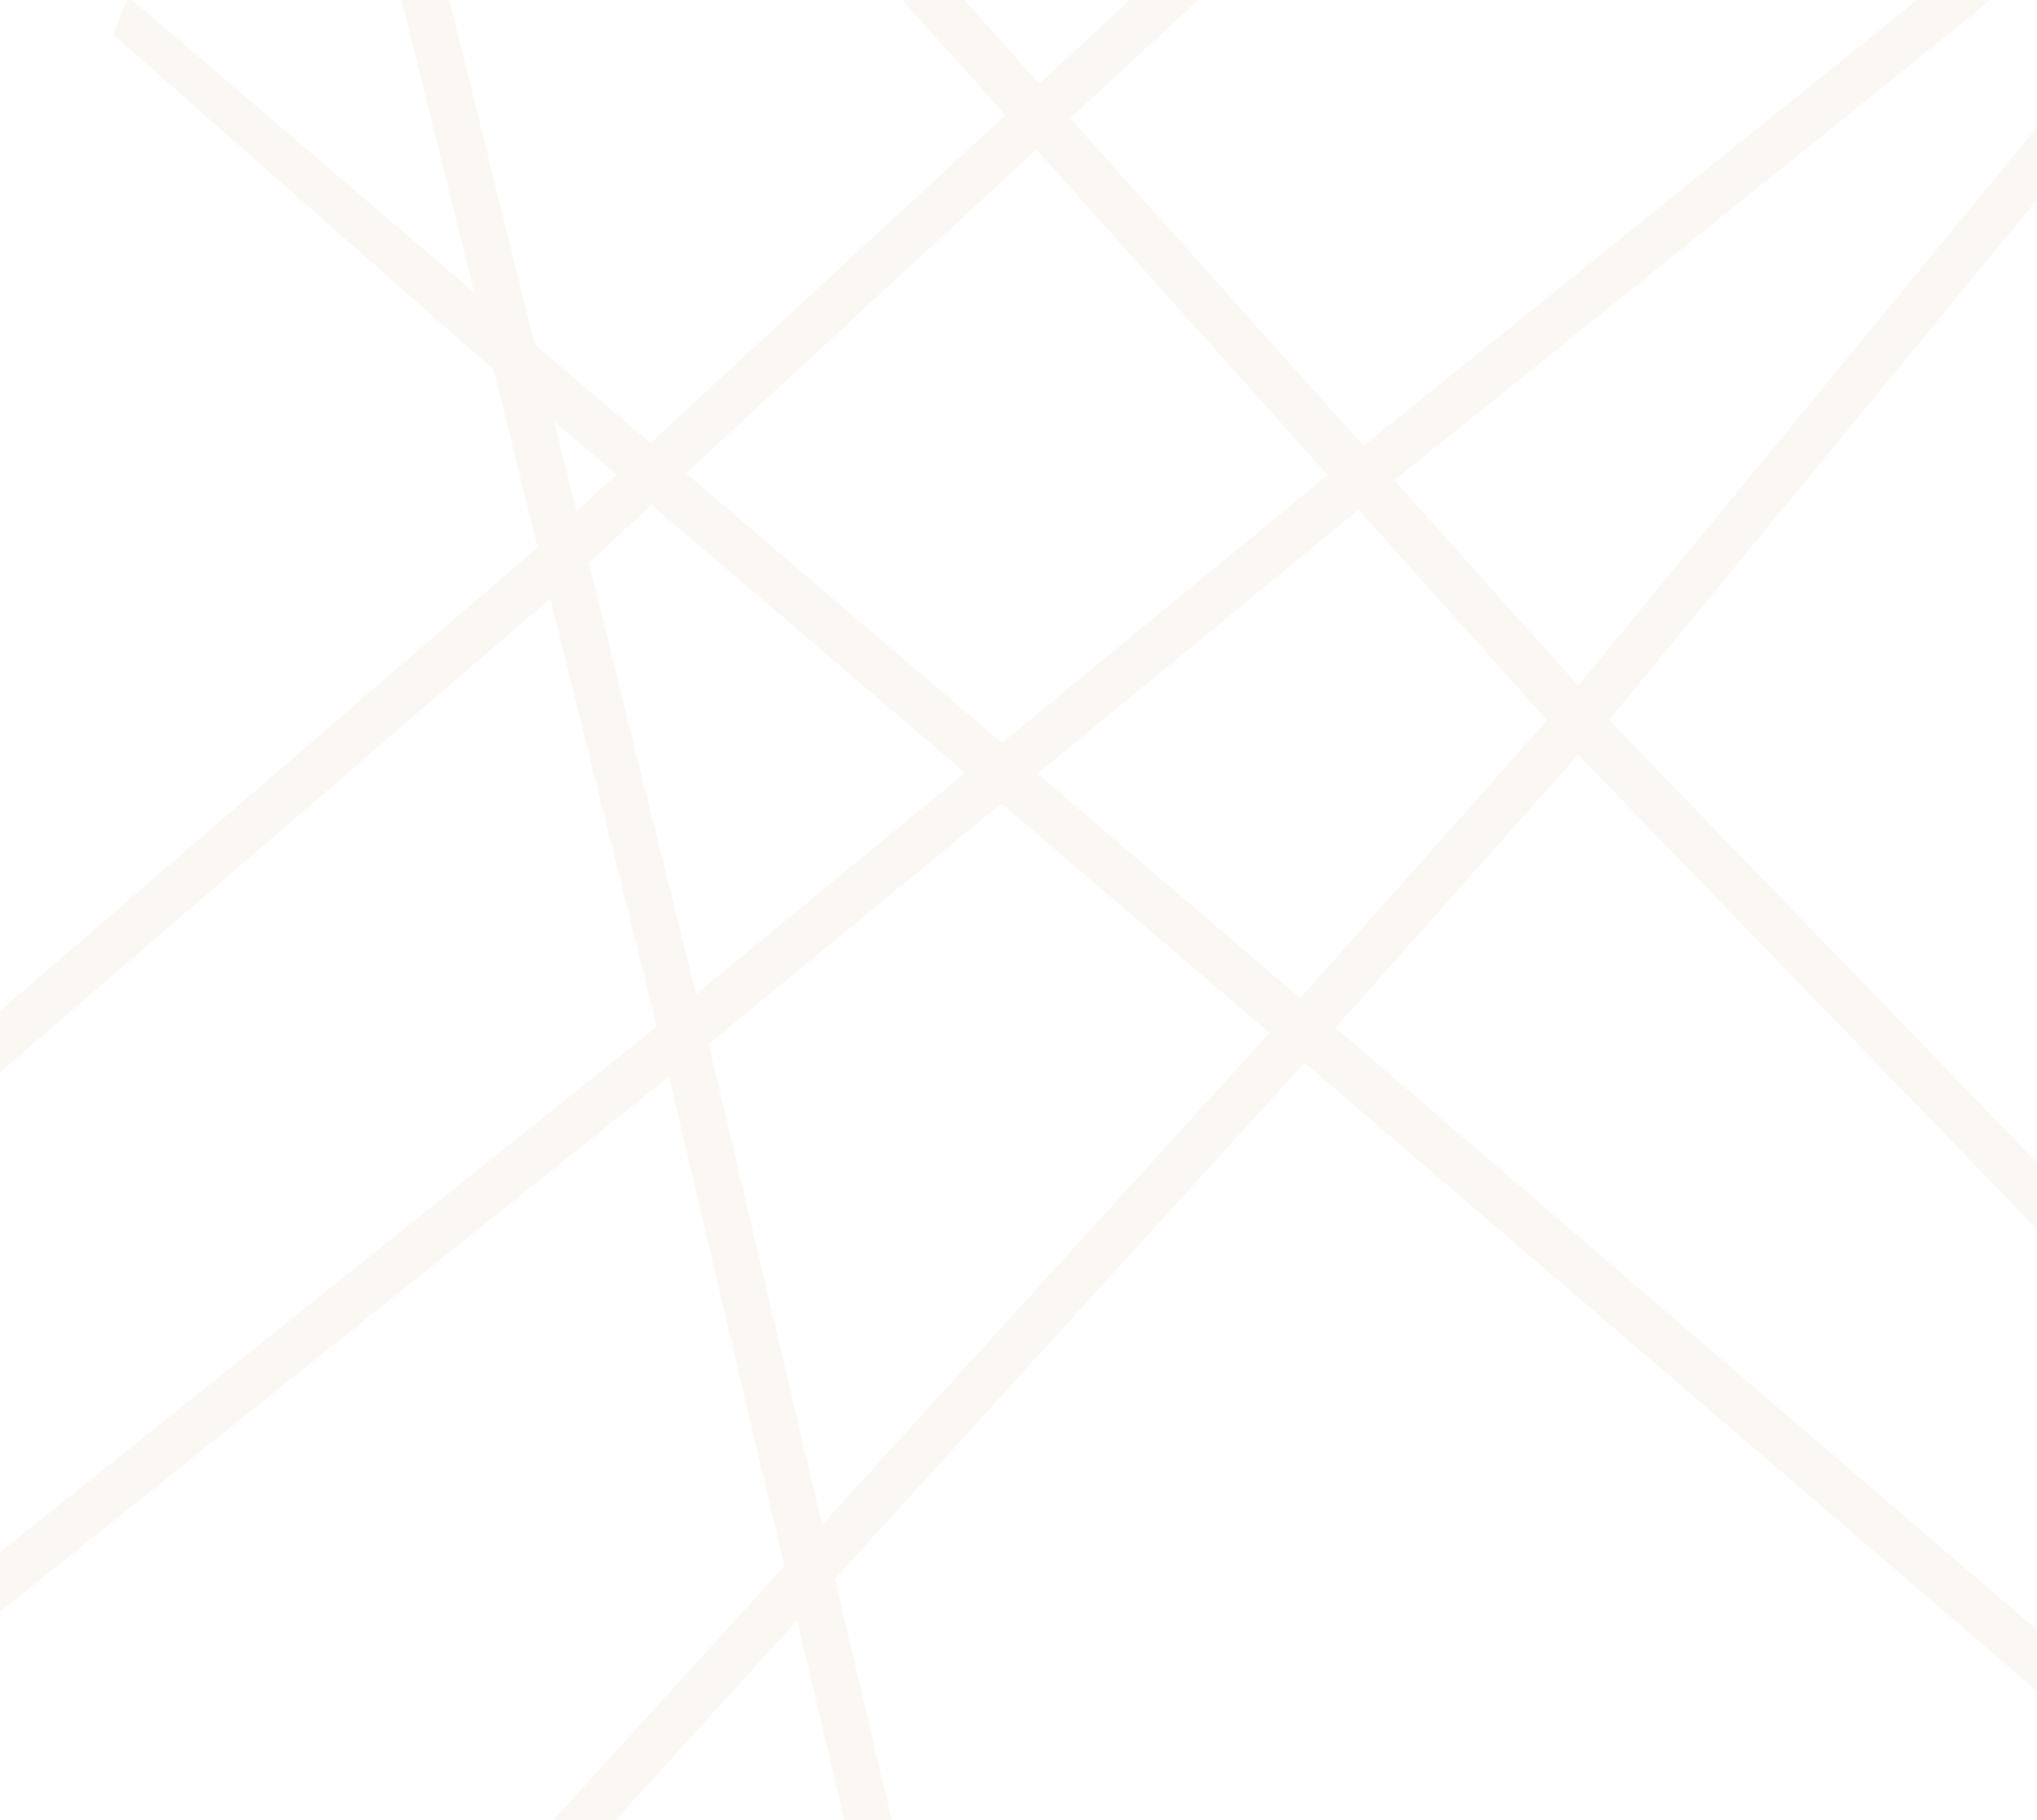 <svg width="1880" height="1680" viewBox="0 0 1880 1680" fill="none" xmlns="http://www.w3.org/2000/svg">
<path opacity="0.1" d="M1921.65 1177.82L1953.46 1149.28L1485.05 664.615L2102 -85.722L2070.19 -114.013L1456.52 632.788L1286.88 443.34L2019.06 -146.408L1992.05 -179.498L1258.36 411.513L987.74 109.154L1312.12 -190.678L1283.09 -222L959.215 77.327L692.639 -220.737L660.832 -192.194L927.912 106.376L600.246 408.987L493.464 317.8L362.196 -211.644L320.796 -201.287L437.675 270.059L118.339 -2.999L104.455 31.86L455.598 341.291L496.241 505.227L-221.001 1123.76L-191.97 1155.08L507.853 552.462L606.052 947.776L-230.84 1617.71L-203.829 1650.8L617.412 993.749L793.649 1741.16L835.049 1730.8L654.016 963.69L924.126 741.657L1171.77 953.333L399.949 1801.71L431.756 1830L1204.08 980.866L1939.54 1612.1L1967.31 1579.51L1232.61 948.786L1456.52 696.695L1921.65 1177.82ZM956.438 137.951L1225.29 438.541L924.631 685.833L633.063 436.773L956.438 137.951ZM511.387 389.032L568.943 438.036L532.087 472.136L511.387 389.032ZM642.403 917.717L543.447 519.372L601.256 466.074L890.804 713.366L642.403 917.717ZM1200.04 921.254L957.448 714.124L1253.81 470.368L1427.74 664.868L1200.04 921.254Z" fill="#D4B982"/>
</svg>

